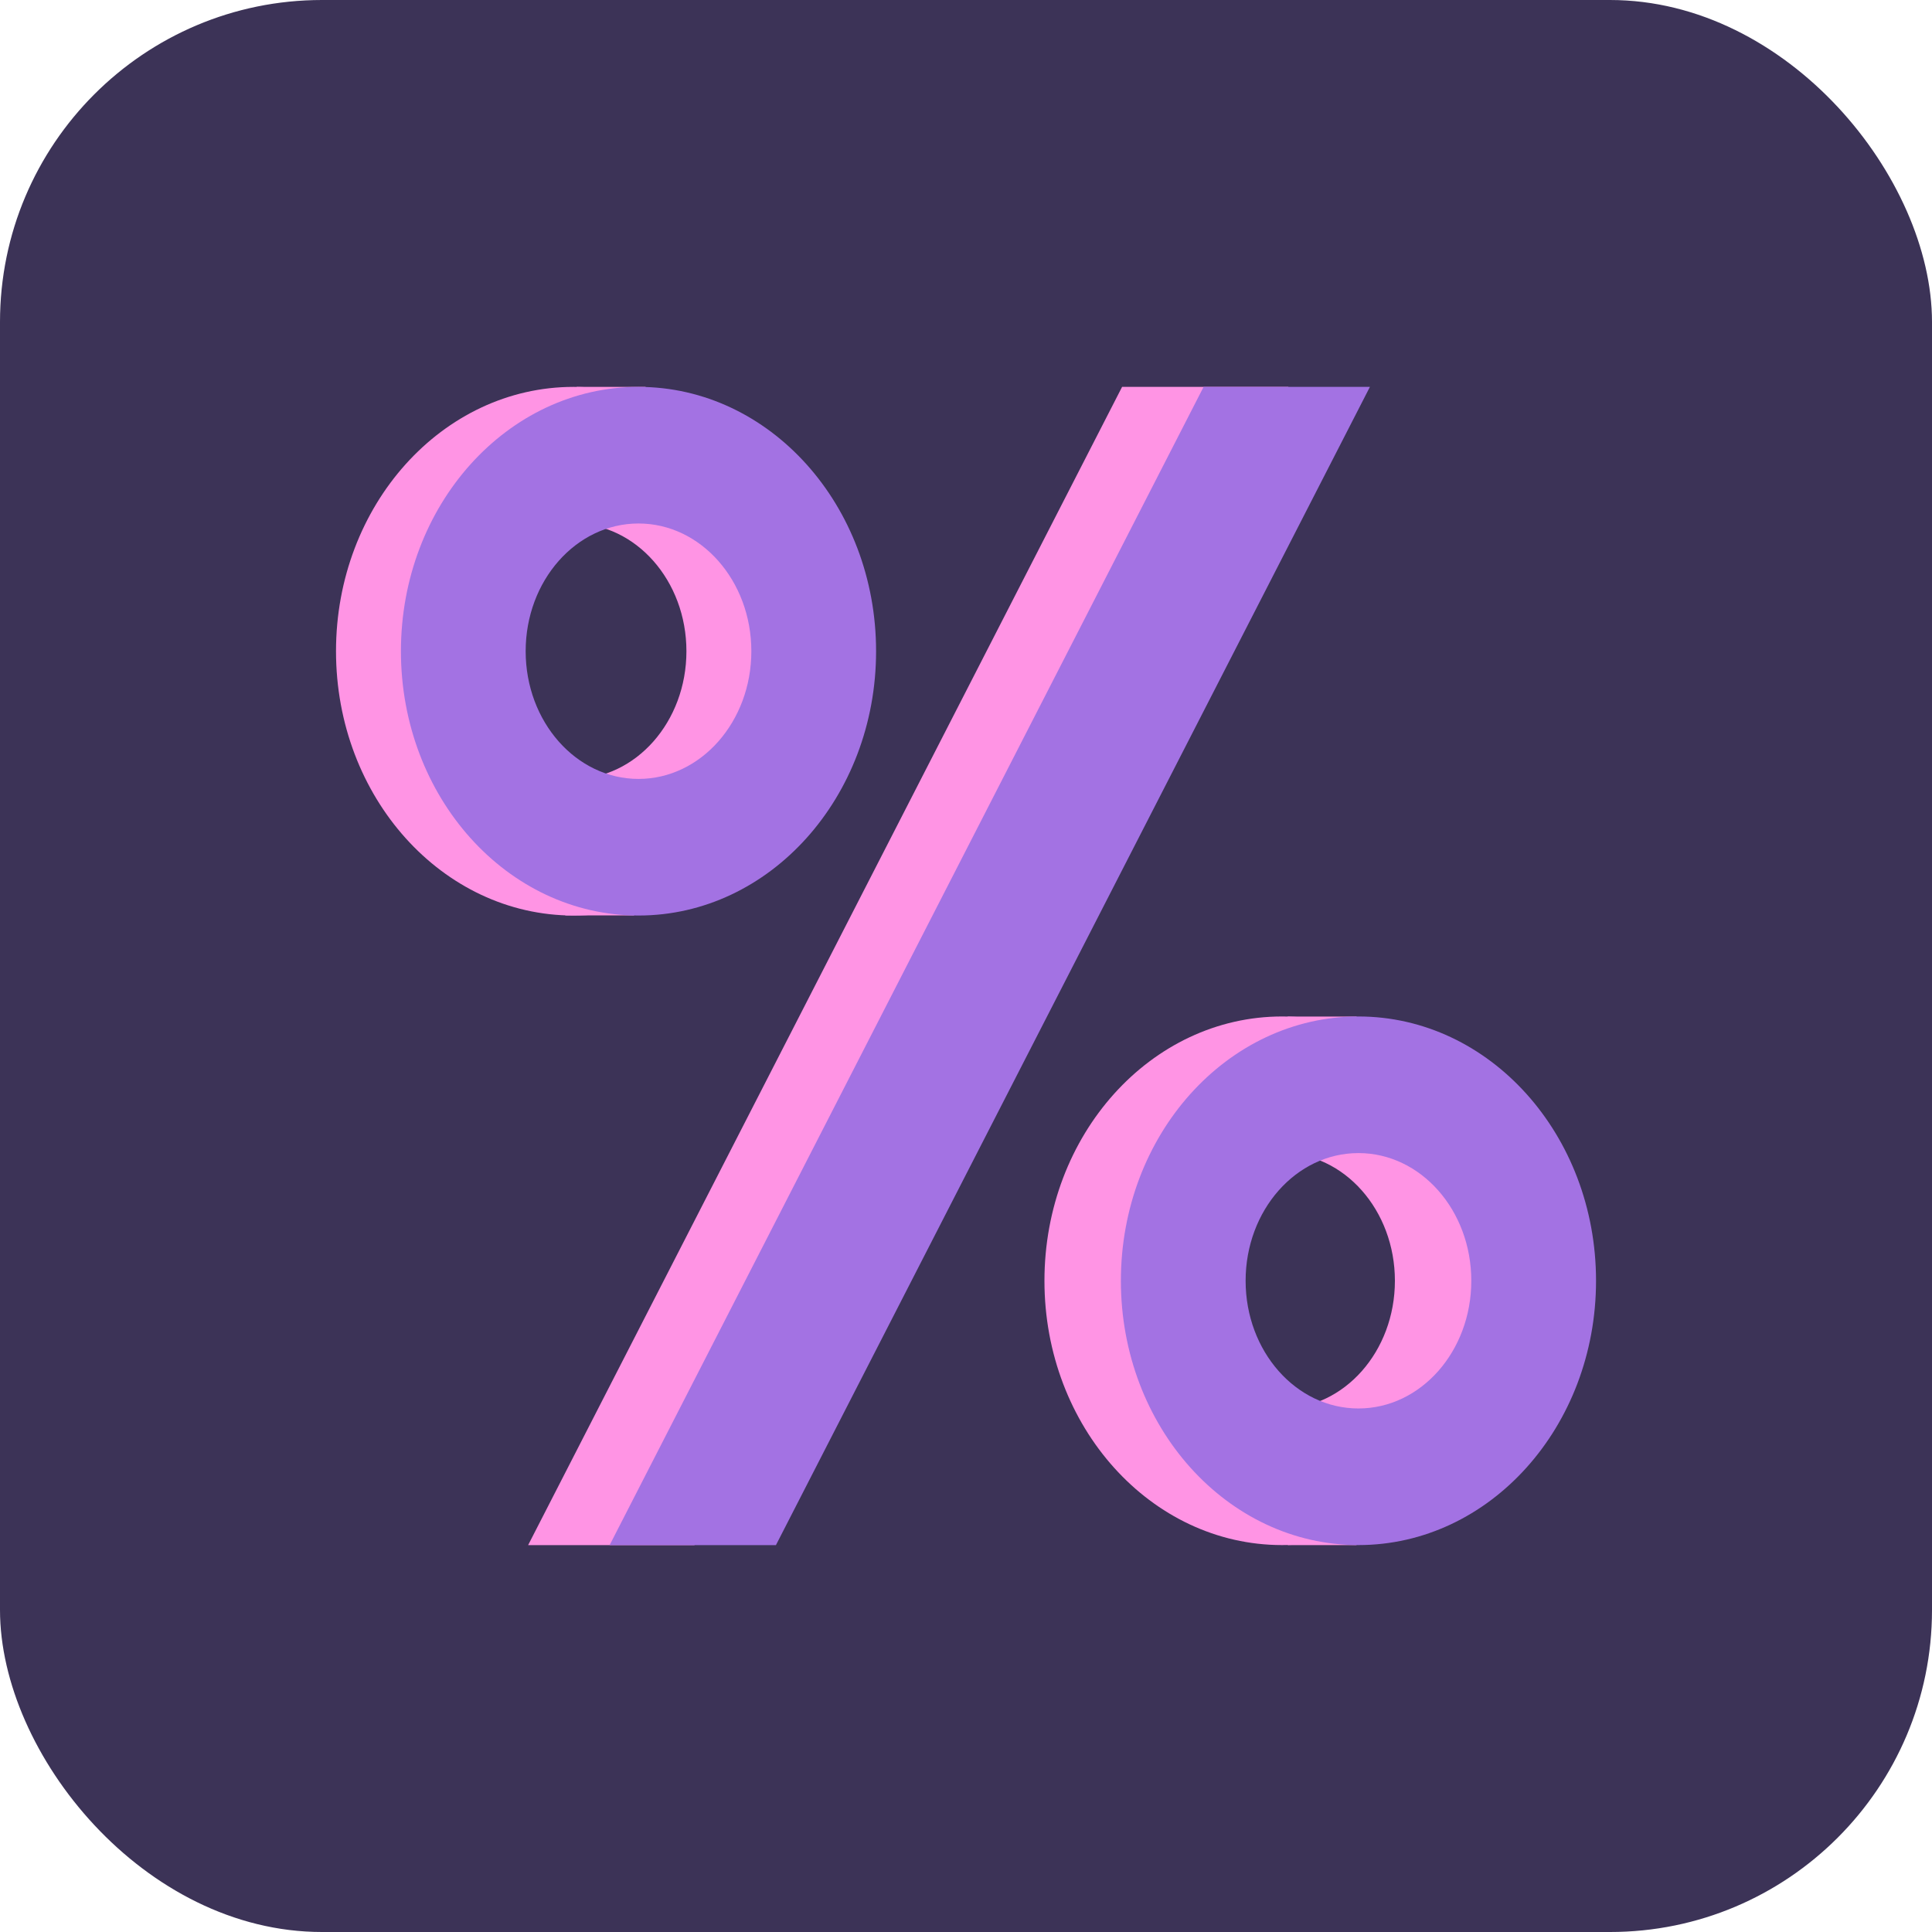 <svg width="48" height="48" viewBox="0 0 48 48" fill="none" xmlns="http://www.w3.org/2000/svg">
<rect width="48" height="48" rx="8" fill="#3C3357"/>
<path d="M22.579 26.463C21.568 26.463 20.748 25.77 20.748 24.916V23.924H24.342V24.916C24.342 25.77 23.591 26.463 22.579 26.463Z" fill="#114929"/>
<path d="M27.878 9.612H32.01L17.253 38.388H13.121L27.878 9.612Z" fill="#FF94E4"/>
<path d="M29.903 9.612H34.035L19.278 38.388H15.146L29.903 9.612Z" fill="#A372E3"/>
<path fill-rule="evenodd" clip-rule="evenodd" d="M14.25 22.746C17.51 22.746 20.153 19.806 20.153 16.179C20.153 12.552 17.51 9.612 14.25 9.612C10.99 9.612 8.348 12.552 8.348 16.179C8.348 19.806 10.99 22.746 14.25 22.746ZM14.25 19.352C15.799 19.352 17.054 17.931 17.054 16.179C17.054 14.427 15.799 13.006 14.25 13.006C12.702 13.006 11.447 14.427 11.447 16.179C11.447 17.931 12.702 19.352 14.25 19.352Z" fill="#FF94E4"/>
<path fill-rule="evenodd" clip-rule="evenodd" d="M31.852 38.387C35.112 38.387 37.755 35.447 37.755 31.821C37.755 28.194 35.112 25.254 31.852 25.254C28.592 25.254 25.949 28.194 25.949 31.821C25.949 35.447 28.592 38.387 31.852 38.387ZM31.852 34.993C33.4 34.993 34.656 33.573 34.656 31.821C34.656 30.068 33.4 28.648 31.852 28.648C30.303 28.648 29.048 30.068 29.048 31.821C29.048 33.573 30.303 34.993 31.852 34.993Z" fill="#FF94E4"/>
<path d="M14.33 9.612H16.04V9.897H14.33V9.612Z" fill="#FF94E4"/>
<path d="M14.045 22.433H15.754V22.743H14.045V22.433Z" fill="#FF94E4"/>
<path d="M31.994 25.256H33.704V25.593H31.994V25.256Z" fill="#FF94E4"/>
<path d="M31.994 37.818H33.704V38.388H31.994V37.818Z" fill="#FF94E4"/>
<path fill-rule="evenodd" clip-rule="evenodd" d="M15.864 22.746C19.123 22.746 21.766 19.806 21.766 16.179C21.766 12.552 19.123 9.612 15.864 9.612C12.604 9.612 9.961 12.552 9.961 16.179C9.961 19.806 12.604 22.746 15.864 22.746ZM15.864 19.352C17.412 19.352 18.667 17.931 18.667 16.179C18.667 14.427 17.412 13.006 15.864 13.006C14.315 13.006 13.06 14.427 13.06 16.179C13.06 17.931 14.315 19.352 15.864 19.352Z" fill="#A372E3"/>
<path fill-rule="evenodd" clip-rule="evenodd" d="M33.75 38.387C37.01 38.387 39.653 35.447 39.653 31.821C39.653 28.194 37.01 25.254 33.75 25.254C30.49 25.254 27.848 28.194 27.848 31.821C27.848 35.447 30.49 38.387 33.75 38.387ZM33.75 34.993C35.299 34.993 36.554 33.573 36.554 31.821C36.554 30.068 35.299 28.648 33.75 28.648C32.202 28.648 30.947 30.068 30.947 31.821C30.947 33.573 32.202 34.993 33.75 34.993Z" fill="#A372E3"/>
</svg>
